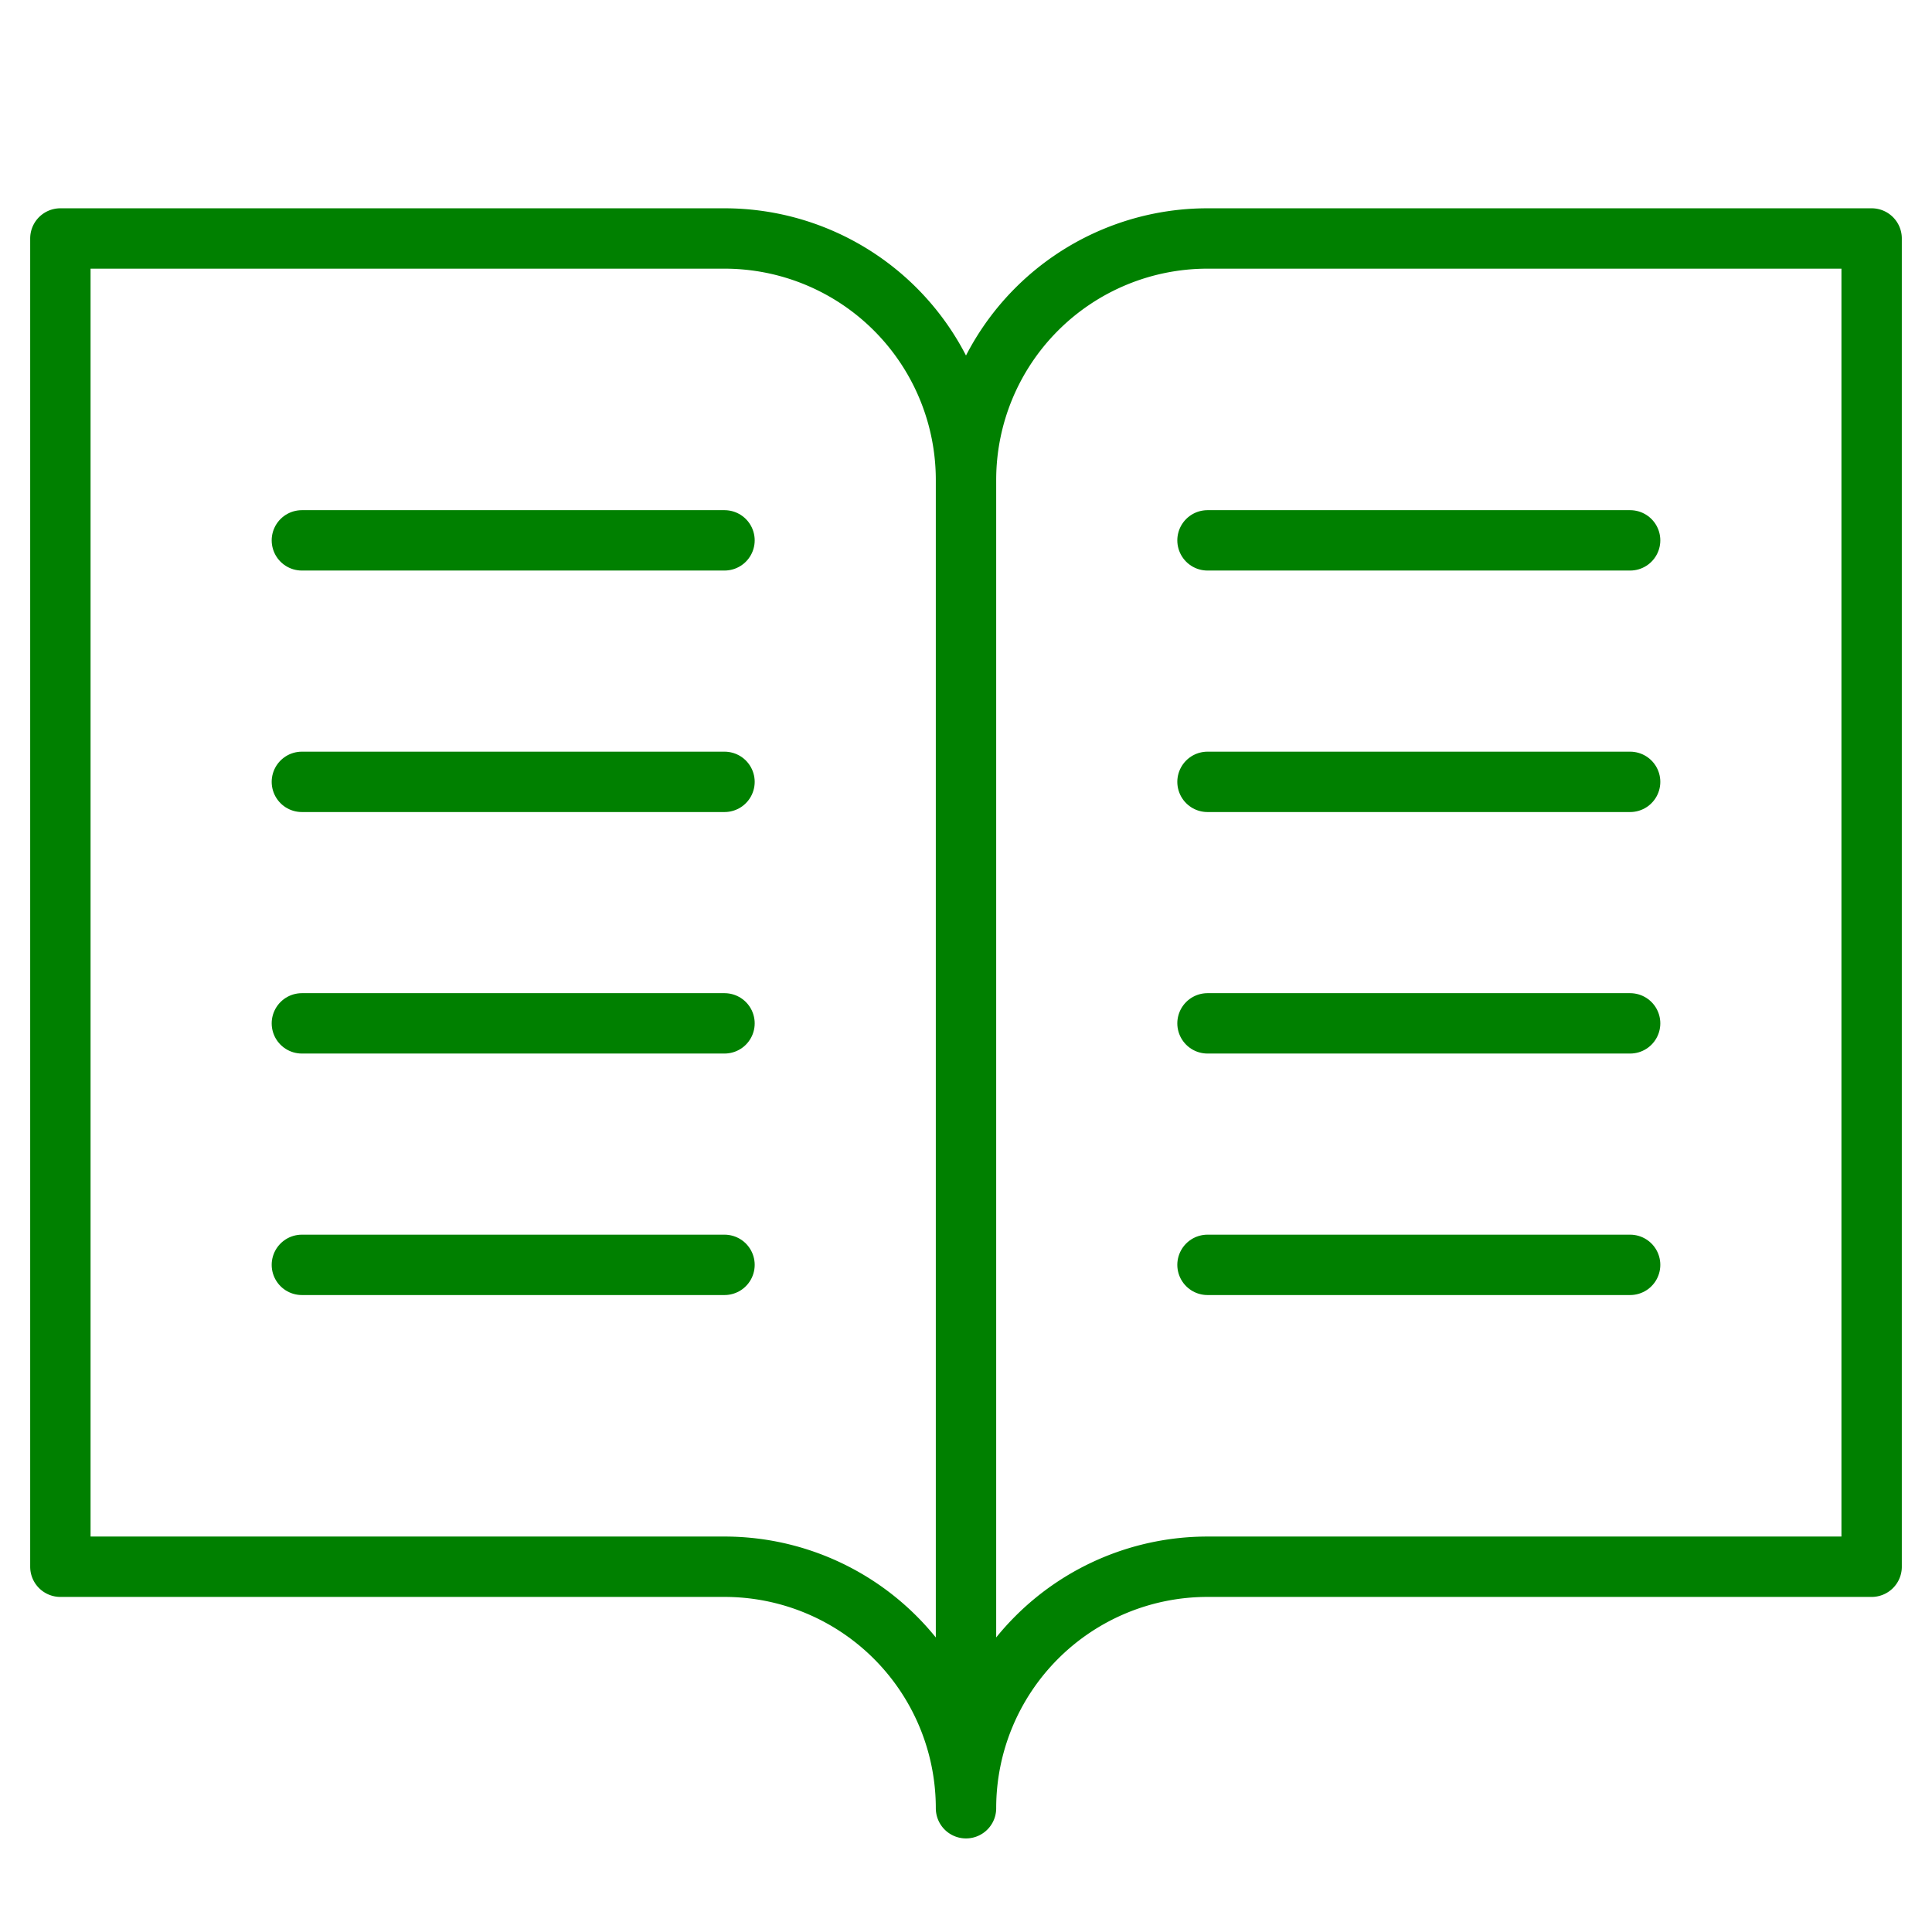 <svg xmlns="http://www.w3.org/2000/svg" viewBox="0 0 64 64" aria-labelledby="title"
aria-describedby="desc" role="img" xmlns:xlink="http://www.w3.org/1999/xlink">
  <title>Journal</title>
  <desc>A line styled icon from Orion Icon Library.</desc>
  <path data-name="layer2"
  d="M24 51.9a8 8 0 0 1 8 8v-44a8 8 0 0 0-8-8H2v44zm8-36a8 8 0 0 1 8-8h22v44H40a8 8 0 0 0-8 8"
  fill="none" stroke="#008000" stroke-miterlimit="10" stroke-width="2" stroke-linejoin="round"
  stroke-linecap="round"></path>
  <path data-name="layer1" fill="none" stroke="#008000" stroke-miterlimit="10"
  stroke-width="2" d="M10 17.9h14m-14 8h14m-14 8h14m-14 8h14m16-24h14m-14 8h14m-14 8h14m-14 8h14"
  stroke-linejoin="round" stroke-linecap="round"></path>
</svg>